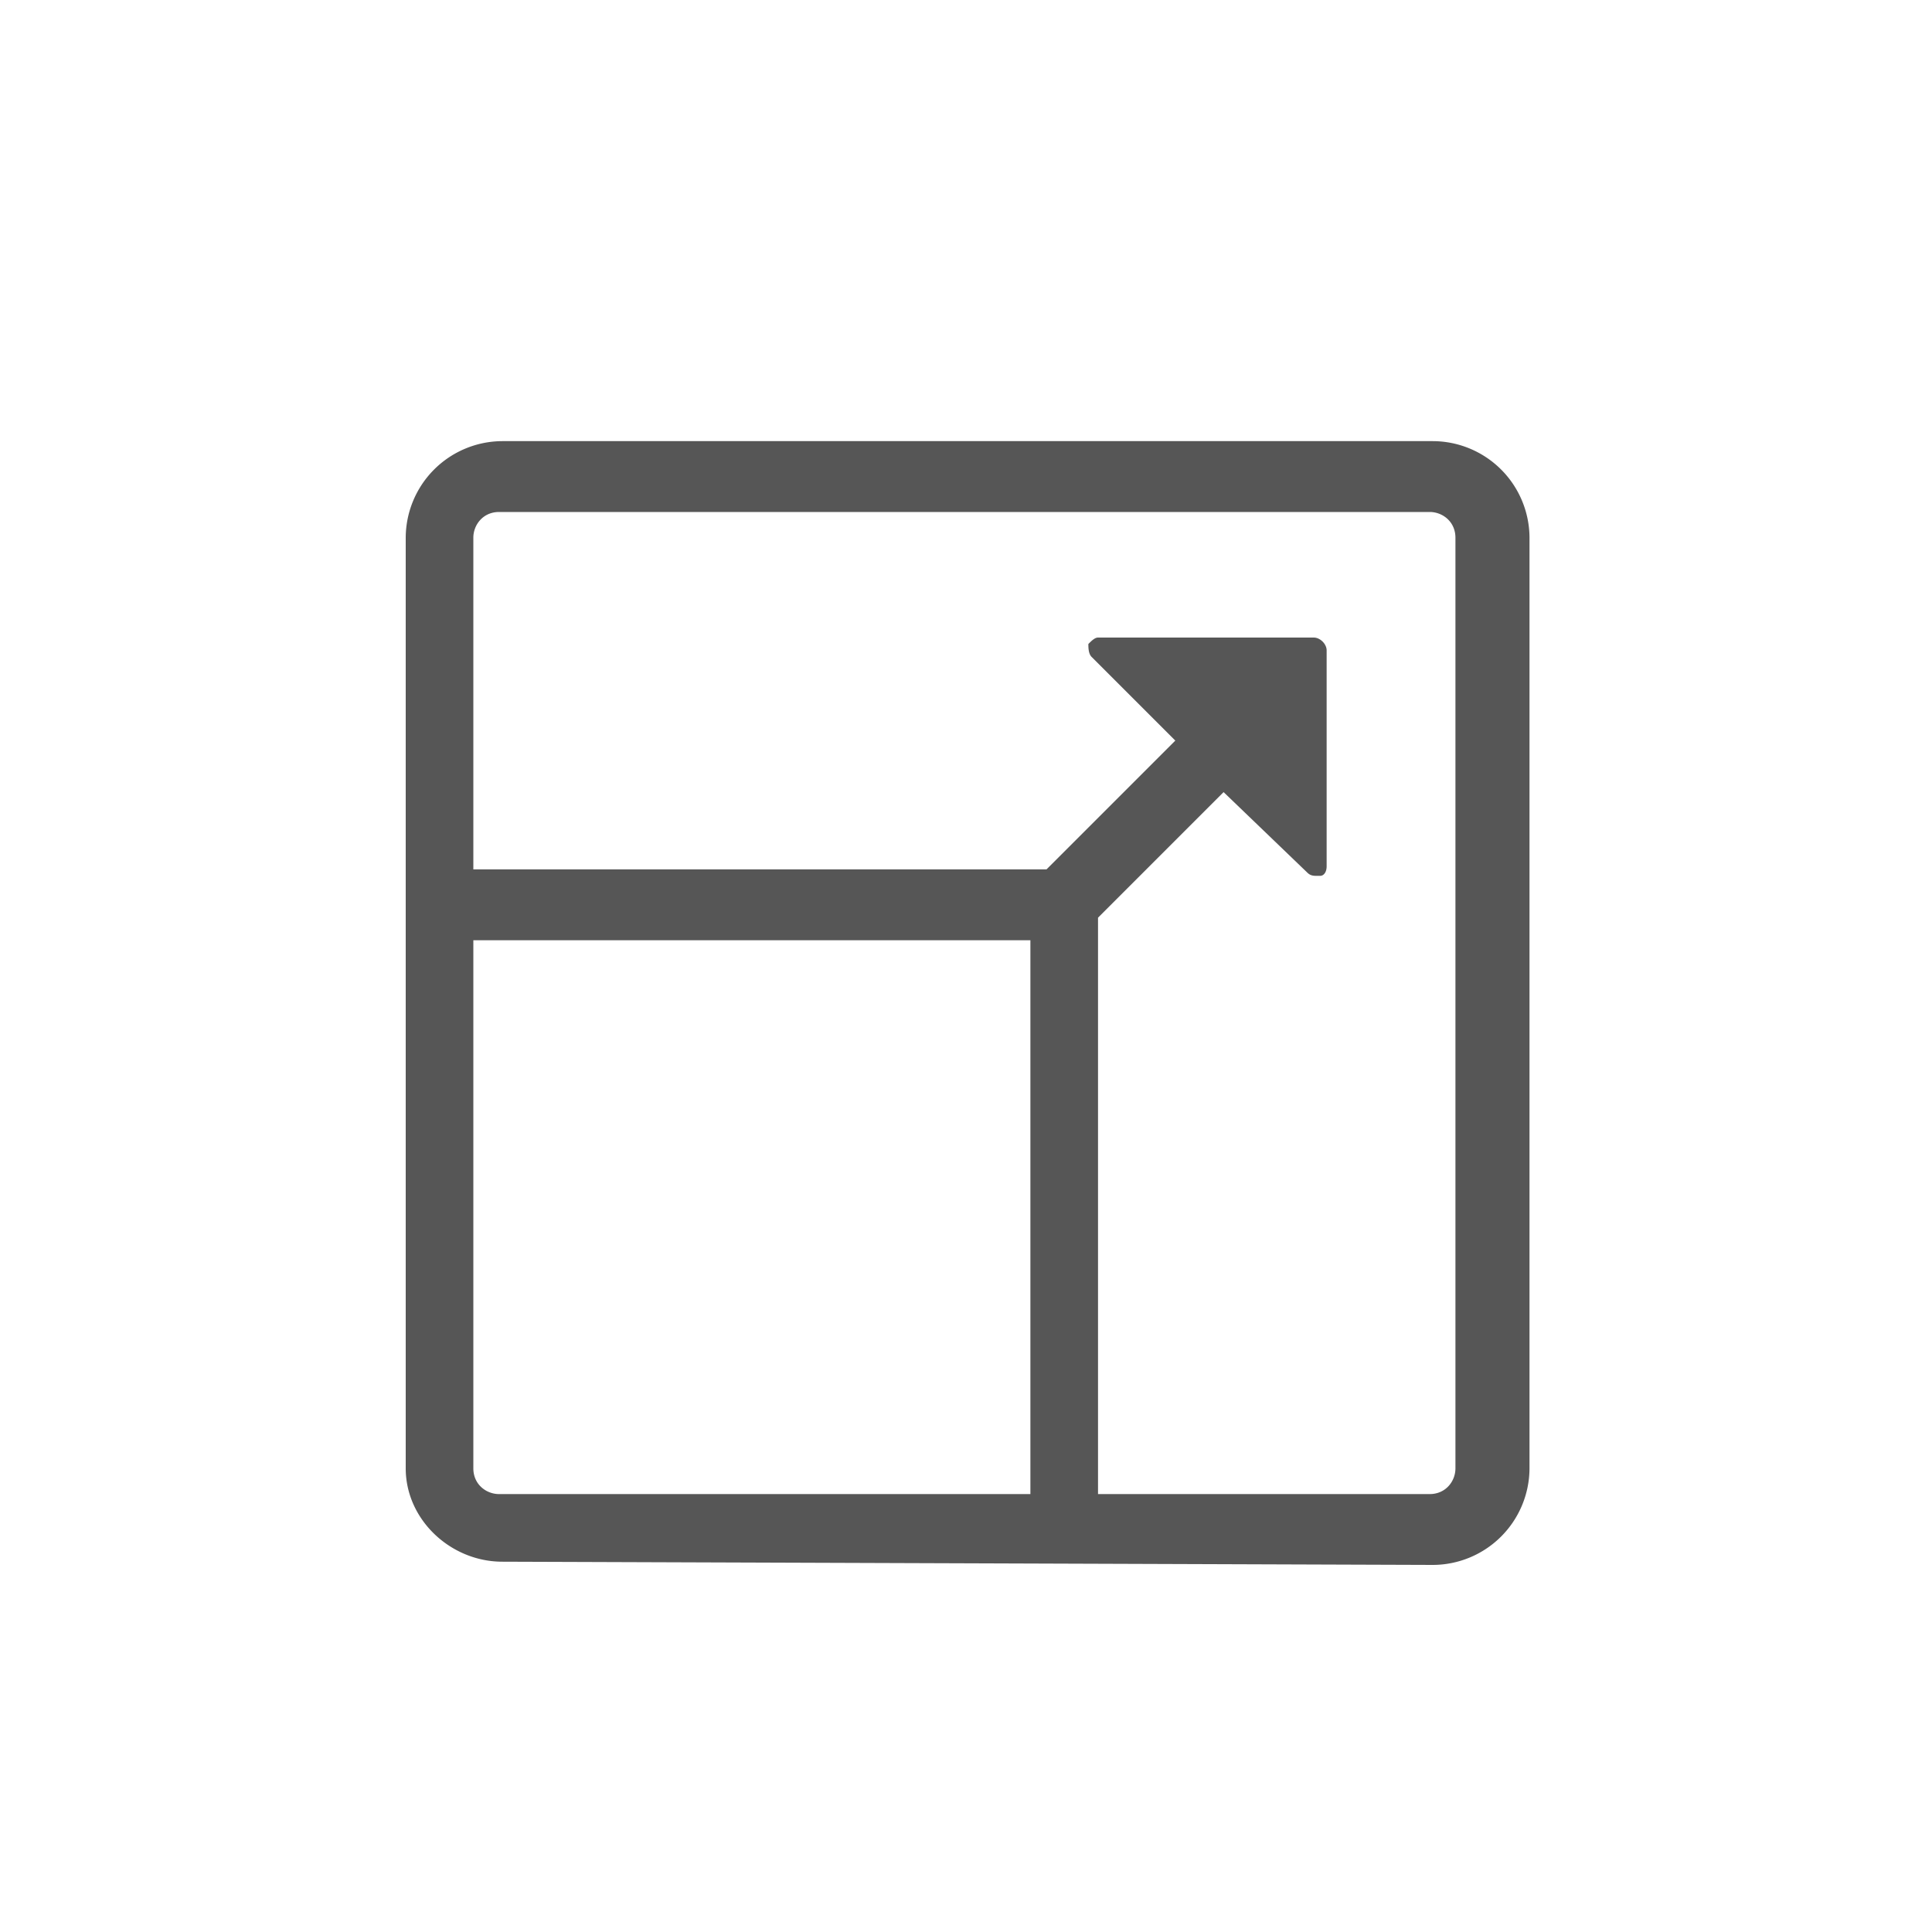 <svg xmlns="http://www.w3.org/2000/svg" width="60" height="60"><path fill="#565656" d="M15.6 48.5c-1.6 0-3-1.3-3-2.9V16.7a3.01 3.01 0 0 1 3-3h28.9a3.01 3.01 0 0 1 3 3v28.9a3.01 3.01 0 0 1-3 3l-28.9-.1zm18.5-20v17.9h10.3c.5 0 .8-.4.8-.8V16.7c0-.5-.4-.8-.8-.8H15.5c-.5 0-.8.4-.8.8V27h17.8l4-4-2.6-2.6c-.1-.1-.1-.3-.1-.4.1-.1.2-.2.3-.2h6.7c.2 0 .4.2.4.4v6.7c0 .2-.1.3-.2.3h-.1c-.1 0-.2 0-.3-.1L38 24.6l-3.9 3.9zM14.7 45.6c0 .5.4.8.8.8H32V29.2H14.7v16.4z"/></svg>